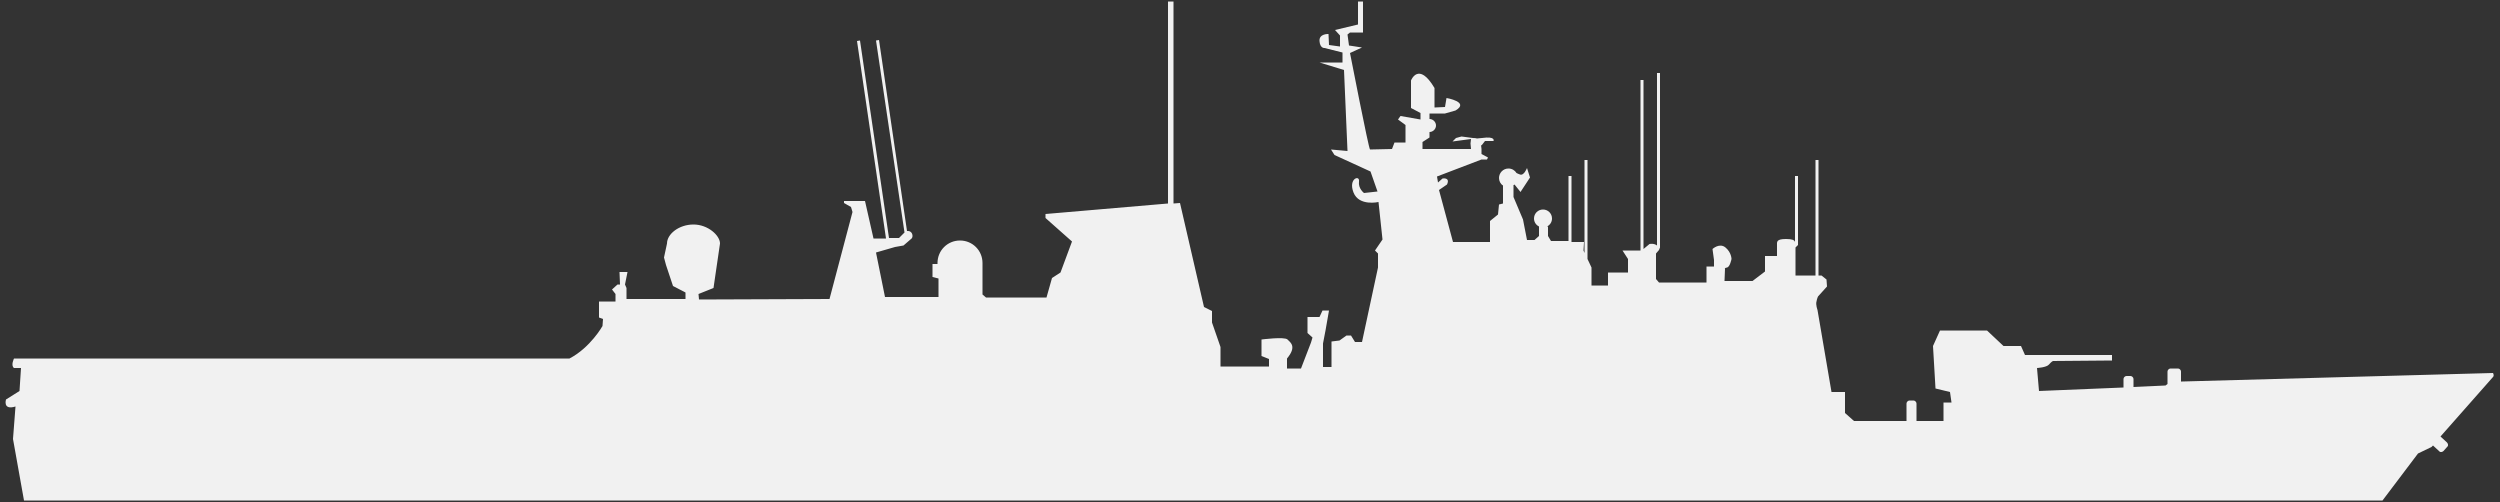 <?xml version="1.0" encoding="utf-8"?>
<!-- Generator: Adobe Illustrator 28.0.0, SVG Export Plug-In . SVG Version: 6.00 Build 0)  -->
<svg version="1.1" id="Layer_2_00000009560613365349010300000007140480084248905098_"
	 xmlns="http://www.w3.org/2000/svg" xmlns:xlink="http://www.w3.org/1999/xlink" x="0px" y="0px" viewBox="0 0 500 100.4"
	 style="enable-background:new 0 0 500 100.4;" xml:space="preserve">
<rect x="0" y="0" width="500" height="100.4" fill="#333333" stroke="none"/>
<g id="Jiangdao_MOD_WFFL">
	<path fill="#f1f1f1" d="M498.6,75.4l-10.5,11.9l1.3,1.2c0.2,0.2,0.3,0.6,0.1,0.8l-0.8,0.9c-0.2,0.2-0.6,0.3-0.8,0.1l-1.3-1.2l-0.3,0.3l-2.7,1.3
		l-7.1,9.4H4.8L2.6,87.8l0.5-6.5c-2.6,0.8-1.9-1.4-1.9-1.4l2.7-1.7l0.3-4.6H2.8c-0.7-0.5,0-1.9,0-1.9h111.1c4.2-2.2,6.6-6.5,6.6-6.5
		l0.1-1.4l-0.8-0.3v-3.2h3.3v-1.5l-0.7-0.9l1.1-1h0.5l-0.1-2.5h1.6l-0.5,2.5l0.3,0.7v2.2h11.8v-1.3l-2.5-1.3l-1.4-4.2l-0.4-1.5
		l0.6-2.8h0c0-1.9,2.4-3.8,5.3-3.8s5.3,2.2,5.3,3.8l-1.3,8.9l-3,1.2l0.1,1.1l26.1-0.1l4.6-17.4l-0.3-1l-1.4-0.8v-0.4h4.2l1.7,7.5
		h2.5l-5.8-39.5l0.6-0.1l5.8,39.5l0,0h2l1.1-1.1l0,0c0,0,0,0,0,0l-5.7-38.4l0.6-0.1l5.6,38.2c0.1,0,0.1,0,0.2,0c0.5,0,0.9,0.4,0.9,1
		c0,0.2-0.1,0.5-0.3,0.6l0,0l-1.5,1.3l-1.7,0.3l-3.8,1.1l1.8,8.9h10.7v-3.7l-1.2-0.3v-2.6h1c0-0.1,0-0.2,0-0.2c0-2.5,2-4.5,4.5-4.5
		c2.5,0,4.5,2,4.5,4.5c0,0.1,0,0.2,0,0.2h0v6.1l0.7,0.6h12.1l1.1-3.9l1.7-1.1l2.3-6.2l-5.3-4.7v-0.8l24.5-2.1h0V0.3h1.1v40.4
		l1.3-0.1l4.8,20.8l1.6,0.8v2.3l1.7,4.9v3.9h9.7v-1.5l-1.5-0.6v-3.3c0,0,4.6-0.6,5.2,0c0.6,0.6,1.9,1.4-0.1,3.8v2h2.8l2-5.2l0.3-1
		l-1-0.9v-3.2h2.4l0.6-1.3h1.3l-0.7,4l-0.5,2.6v4.7h1.7v-5.1l1.6-0.2l1.4-1h0.9l0.8,1.3h1.4l3.2-14.9v-2.8l-0.6-0.6l1.5-2.2
		l-0.8-7.5c0,0-3.9,0.9-5-1.9c-1.1-2.8,1.3-3.6,1.1-2.2c-0.2,1.4,1,2.3,1,2.3l2.7-0.3l-1.4-4l-7.2-3.3l-0.7-1.1l3.3,0.3l-0.7-16.2
		l-4.9-1.5h4.6v-2l-3.6-0.9c0,0-0.9,0.1-1-1.4c-0.1-1.5,1.8-1.4,1.8-1.4l0.1,2.2l2.2,0.3V7.1L267,6l4.6-1.1V0.3h1v6.2H270l-0.5,0.4
		l0.3,2.2l2.6,0.4l-2.4,1.1c0,0,3.7,19,4,19.3l4.4-0.1l0.5-1.3h2.2V25l-1.5-1.1l0.5-0.7l4,0.7v-1.3l-1.9-1v-5.5c0,0,1.5-3.9,4.7,1.5
		v3.9l2.1-0.1l0.3-1.8c0,0,4.7,0.8,1.8,2.5l-2.1,0.6h-3.1v1.1c0.7,0,1.3,0.6,1.3,1.3s-0.6,1.3-1.3,1.3v1.1l-1.4,0.9v1.4h9.7
		l-0.1-1.1l0.1-0.9l-3.7,0.5l0.7-0.7l1.1-0.3l2.3,0.3c0,0,0,0-0.1,0c0.2,0,0.6,0,0.9,0.1c0.3,0,0.6-0.1,1-0.1
		c2.8-0.4,2.3,0.6,2.3,0.6H297l-0.7,0.9l-0.1-0.1c0,0.2,0.1,0.5,0.1,0.8v1l1.3,0.7l-0.2,0.4h-1.1l-8.9,3.4l0.2,1.2l0.2,1.3l0,0.1
		l-0.2-1.4l0.9-0.8c0,0,1.6-0.3,0.9,1.2l-1.6,1.1l2.8,10.4h7.4v-4.2l1.6-1.3l0.2-2l0.8-0.2v-3.6c-0.5-0.3-0.8-0.9-0.8-1.5
		c0-1,0.8-1.9,1.9-1.9c0.7,0,1.3,0.4,1.6,0.9c0.2,0.1,0.4,0.2,0.7,0.3c0.8,0.3,1.4-1.3,1.4-1.3l0.6,1.9l-1.9,2.9l-1.2-1.5
		c-0.1,0.1-0.1,0.1-0.2,0.1v2.4l1.9,4.5l0.8,4.1h1.5l0.9-0.8v-1.9h0c-0.6-0.3-1-0.9-1-1.6c0-1,0.8-1.8,1.8-1.8c1,0,1.8,0.8,1.8,1.8
		c0,0.7-0.4,1.3-1,1.6h0.2v1.9l0.6,1h3.5V35.2h0.6v13.2h2.5l-0.1,1.7l0.2,0.5V32h0.6v19.8l0.8,1.7v3.6h3.3v-2.6h4v-2.7l-1.1-1.7h3.6
		V16h0.6v33.8l1.2-1c0,0,0.9-0.2,1.5,0.3V14.6h0.6v34.9l-0.2,0.5l-0.6,0.7v5.1l0.6,0.7h9.5v-3.2h1.5V52l-0.3-2.2
		c0,0,1.4-1.3,2.6-0.3c1.2,1,1.2,2.3,1.2,2.3s-0.3,1.6-0.9,1.7c-0.6,0.1-0.4,0.3-0.4,0.3l-0.1,2.4h5.6l2.5-1.9v-3.1h2.4v-1.9h0
		c0-0.1,0-0.1,0-0.2c0-0.7-0.2-1.3,1.8-1.3c1.2,0,1.7,0.2,1.8,0.6V35.2h0.6V49l-0.5,0.5v5.6h4V32h0.6v23.1h0.6l1,0.8l0.1,1.4l-1.8,2
		c0,0-0.2,0.4-0.3,1c-0.2,0.6,0.2,1.7,0.2,1.7l2.8,16.4h2.7v4.2l1.8,1.6h10.5v-3.5c0-0.3,0.3-0.6,0.6-0.6h0.8c0.3,0,0.6,0.3,0.6,0.6
		v3.5h5.4v-3.7h1.6l-0.3-2.1l-2.9-0.7l-0.5-8.5l1.4-3.1h9.4l3.3,3.1h3.5l0.8,1.8h17.4v1.1l-11.8,0.1c0,0-0.3,0.1-0.8,0.7
		c-0.5,0.6-2.4,0.7-2.4,0.7l0.4,4.6l16.9-0.7v-1.7c0-0.3,0.3-0.6,0.6-0.6h0.8c0.3,0,0.6,0.3,0.6,0.6v1.6l6.4-0.3
		c0.1-0.1,0.3-0.2,0.4-0.3v-2.5c0-0.3,0.3-0.6,0.6-0.6h1.5c0.3,0,0.6,0.3,0.6,0.6v2c0.2,0,0.3,0,0.3,0l62.1-1.7
		C498.6,74.6,498.9,75.1,498.6,75.4L498.6,75.4z"/>
</g>
</svg>
